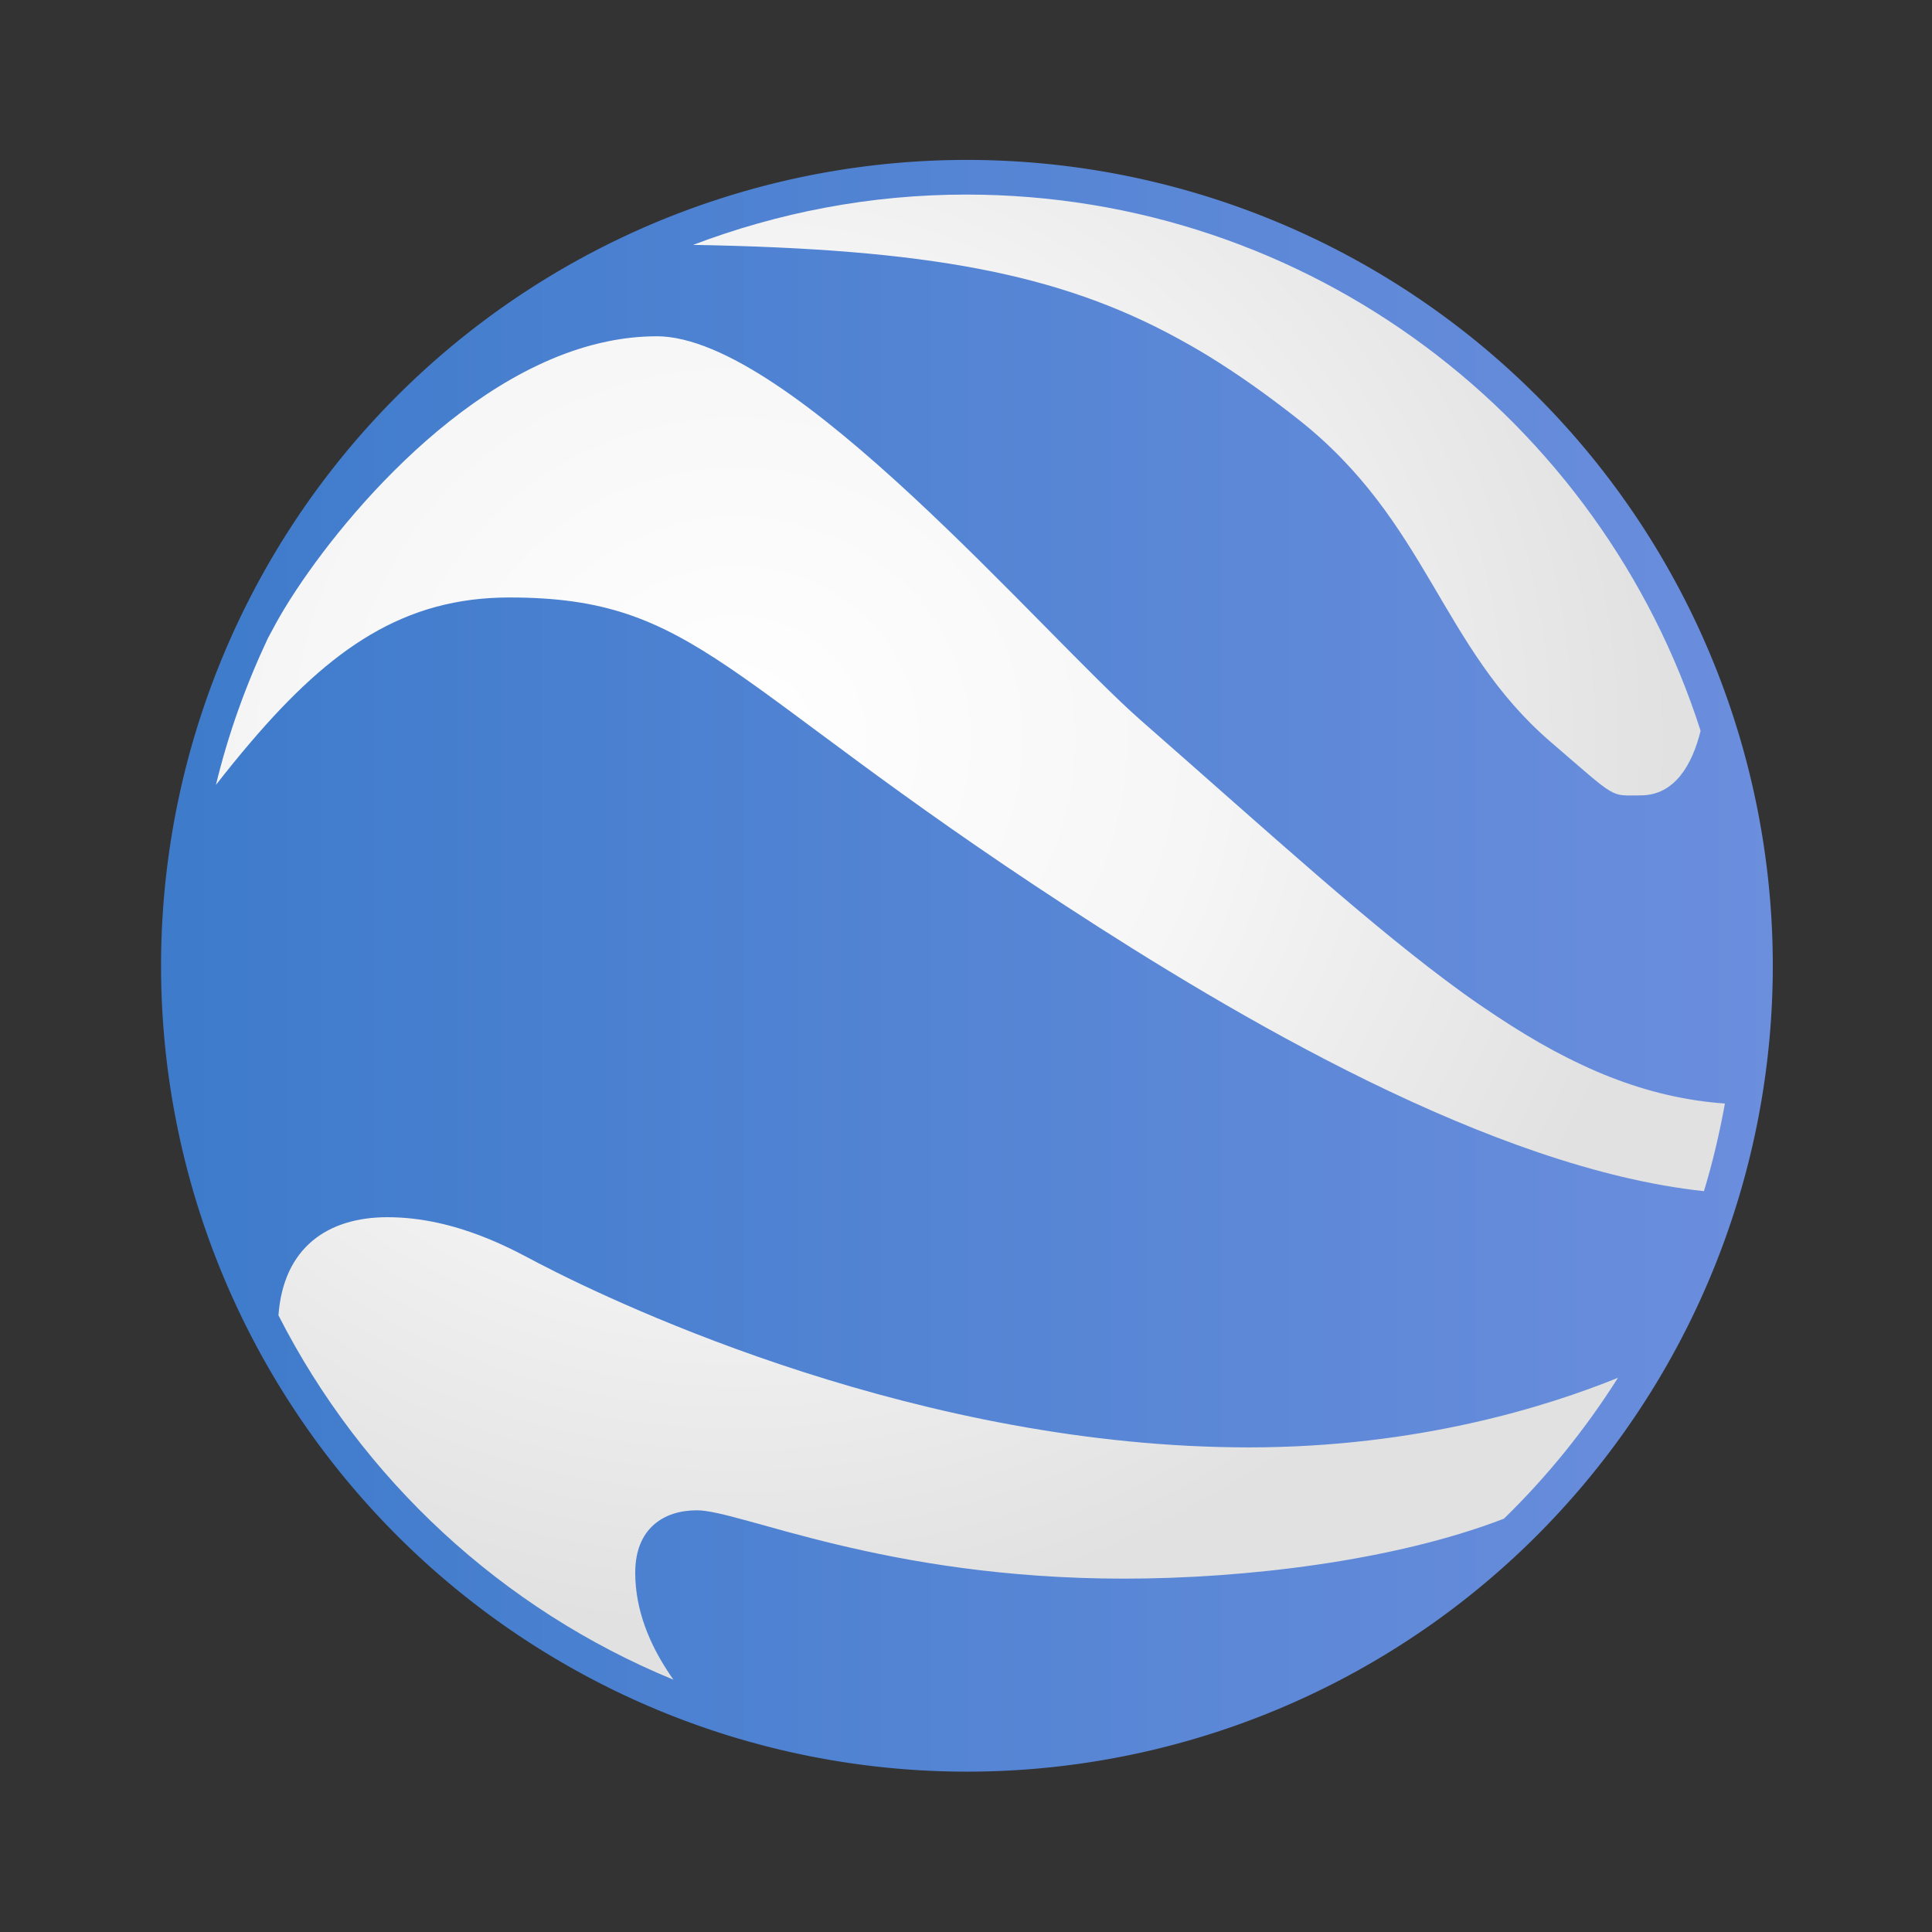 <?xml version="1.0" encoding="UTF-8" standalone="no"?>
<!-- Created with Inkscape (http://www.inkscape.org/) -->

<svg
   xmlns:dc="http://purl.org/dc/elements/1.1/"
   xmlns:cc="http://creativecommons.org/ns#"
   xmlns:rdf="http://www.w3.org/1999/02/22-rdf-syntax-ns#"
   xmlns:svg="http://www.w3.org/2000/svg"
   xmlns="http://www.w3.org/2000/svg"
   xmlns:xlink="http://www.w3.org/1999/xlink"
   xmlns:sodipodi="http://sodipodi.sourceforge.net/DTD/sodipodi-0.dtd"
   xmlns:inkscape="http://www.inkscape.org/namespaces/inkscape"
   width="48"
   height="48"
   id="svg2"
   version="1.1"
   inkscape:version="0.48.5 r10040"
   sodipodi:docname="earth.svg">
  <rect width="100%" height="100%" fill="#333333" stroke="none"/>
  <defs
     id="defs4">
    <linearGradient
       id="linearGradient3790">
      <stop
         style="stop-color:#3e7bcb;stop-opacity:1;"
         offset="0"
         id="stop3792" />
      <stop
         style="stop-color:#6b8edd;stop-opacity:1;"
         offset="1"
         id="stop3794" />
    </linearGradient>
    <linearGradient
       id="linearGradient4471">
      <stop
         id="stop4473"
         offset="0"
         style="stop-color:#ffffff;stop-opacity:1;" />
      <stop
         style="stop-color:#f6f6f6;stop-opacity:1;"
         offset="0.5"
         id="stop4544" />
      <stop
         id="stop4475"
         offset="1"
         style="stop-color:#e1e1e1;stop-opacity:1;" />
    </linearGradient>
    <linearGradient
       id="linearGradient4463">
      <stop
         style="stop-color:#000000;stop-opacity:0;"
         offset="0"
         id="stop4465" />
      <stop
         id="stop4467"
         offset="0.91"
         style="stop-color:#000000;stop-opacity:0;" />
      <stop
         style="stop-color:#000000;stop-opacity:1;"
         offset="1"
         id="stop4469" />
    </linearGradient>
    <linearGradient
       id="linearGradient4326">
      <stop
         id="stop4328"
         offset="0"
         style="stop-color:#000000;stop-opacity:1;" />
      <stop
         style="stop-color:#000000;stop-opacity:1;"
         offset="0.91"
         id="stop4334" />
      <stop
         id="stop4330"
         offset="1"
         style="stop-color:#000000;stop-opacity:0;" />
    </linearGradient>
    <linearGradient
       id="linearGradient4224">
      <stop
         id="stop4226"
         offset="0"
         style="stop-color:#95d2f8;stop-opacity:1;" />
      <stop
         style="stop-color:#357bb5;stop-opacity:1;"
         offset="0.41"
         id="stop4240" />
      <stop
         id="stop4228"
         offset="1"
         style="stop-color:#13324e;stop-opacity:1;" />
    </linearGradient>
    <radialGradient
       r="20.607"
       fy="-56.551"
       fx="-54.952"
       cy="-56.551"
       cx="-54.952"
       gradientTransform="matrix(1,0,0,0.907,0,-5.267)"
       gradientUnits="userSpaceOnUse"
       id="radialGradient4591"
       xlink:href="#linearGradient4326"
       inkscape:collect="always" />
    <radialGradient
       r="60.306"
       fy="-33.923"
       fx="46.972"
       cy="-33.923"
       cx="46.972"
       gradientTransform="matrix(1.164,0,0,1.107,-7.715,3.617)"
       gradientUnits="userSpaceOnUse"
       id="radialGradient4593"
       xlink:href="#linearGradient4224"
       inkscape:collect="always" />
    <radialGradient
       r="60.306"
       fy="-19.96"
       fx="65.261"
       cy="-19.96"
       cx="65.261"
       gradientTransform="matrix(1.137,0,0,1.108,-5.928,3.63)"
       gradientUnits="userSpaceOnUse"
       id="radialGradient4595"
       xlink:href="#linearGradient4463"
       inkscape:collect="always" />
    <radialGradient
       r="60.306"
       fy="-33.923"
       fx="46.972"
       cy="-33.923"
       cx="46.972"
       gradientTransform="matrix(0.434,0,0,0.413,-68.162,1048.749)"
       gradientUnits="userSpaceOnUse"
       id="radialGradient4597"
       xlink:href="#linearGradient4471"
       inkscape:collect="always" />
    <radialGradient
       fx="0"
       fy="0"
       cx="0"
       cy="0"
       r="1"
       gradientUnits="userSpaceOnUse"
       gradientTransform="matrix(459.329,0,0,-459.329,1203.55,345.84)"
       spreadMethod="pad"
       id="radialGradient32">
      <stop
         style="stop-opacity:1;stop-color:#0090cf"
         offset="0"
         id="stop34" />
      <stop
         style="stop-opacity:1;stop-color:#005e88"
         offset="0.354"
         id="stop36" />
      <stop
         style="stop-opacity:1;stop-color:#002635"
         offset="0.864"
         id="stop38" />
      <stop
         style="stop-opacity:1;stop-color:#002635"
         offset="0.899"
         id="stop40" />
      <stop
         style="stop-opacity:1;stop-color:#002635"
         offset="1"
         id="stop42" />
    </radialGradient>
    <radialGradient
       r="1"
       fy="-0.767"
       fx="-0.425"
       cy="-0.767"
       cx="-0.425"
       spreadMethod="pad"
       gradientTransform="matrix(46.257,0,0,46.257,44.442,44.546)"
       gradientUnits="userSpaceOnUse"
       id="radialGradient10594"
       xlink:href="#radialGradient32"
       inkscape:collect="always" />
    <radialGradient
       inkscape:collect="always"
       xlink:href="#linearGradient4326"
       id="radialGradient3019"
       gradientUnits="userSpaceOnUse"
       gradientTransform="matrix(1,0,0,0.907,0,-5.267)"
       cx="-54.952"
       cy="-56.551"
       fx="-54.952"
       fy="-56.551"
       r="20.607" />
    <radialGradient
       inkscape:collect="always"
       xlink:href="#linearGradient4224"
       id="radialGradient3021"
       gradientUnits="userSpaceOnUse"
       gradientTransform="matrix(1.164,0,0,1.107,-7.715,3.617)"
       cx="46.972"
       cy="-33.923"
       fx="46.972"
       fy="-33.923"
       r="60.306" />
    <radialGradient
       inkscape:collect="always"
       xlink:href="#linearGradient4463"
       id="radialGradient3023"
       gradientUnits="userSpaceOnUse"
       gradientTransform="matrix(1.137,0,0,1.108,-5.928,3.63)"
       cx="65.261"
       cy="-19.96"
       fx="65.261"
       fy="-19.96"
       r="60.306" />
    <radialGradient
       inkscape:collect="always"
       xlink:href="#linearGradient4471"
       id="radialGradient3025"
       gradientUnits="userSpaceOnUse"
       gradientTransform="matrix(0.434,0,0,0.413,-68.162,1048.749)"
       cx="46.972"
       cy="-33.923"
       fx="46.972"
       fy="-33.923"
       r="60.306" />
    <radialGradient
       inkscape:collect="always"
       xlink:href="#linearGradient4471"
       id="radialGradient3028"
       gradientUnits="userSpaceOnUse"
       gradientTransform="matrix(0.386,0,0,0.367,0.168,1035.184)"
       cx="46.972"
       cy="-33.923"
       fx="46.972"
       fy="-33.923"
       r="60.306" />
    <radialGradient
       inkscape:collect="always"
       xlink:href="#linearGradient4463"
       id="radialGradient3039"
       gradientUnits="userSpaceOnUse"
       gradientTransform="matrix(1.137,0,0,1.108,-5.928,3.63)"
       cx="65.261"
       cy="-19.96"
       fx="65.261"
       fy="-19.96"
       r="60.306" />
    <linearGradient
       inkscape:collect="always"
       xlink:href="#linearGradient3790"
       id="linearGradient3796"
       x1="3.839"
       y1="-16.953"
       x2="124.451"
       y2="-16.953"
       gradientUnits="userSpaceOnUse" />
  </defs>
  <sodipodi:namedview
     id="base"
     pagecolor="#ffffff"
     bordercolor="#666666"
     borderopacity="1.0"
     inkscape:pageopacity="0.0"
     inkscape:pageshadow="2"
     inkscape:zoom="8.0000002"
     inkscape:cx="40.742198"
     inkscape:cy="17.420441"
     inkscape:document-units="px"
     inkscape:current-layer="layer1"
     showgrid="true"
     inkscape:window-width="1366"
     inkscape:window-height="744"
     inkscape:window-x="0"
     inkscape:window-y="24"
     inkscape:window-maximized="1"
     showguides="false"
     inkscape:snap-bbox="true">
    <inkscape:grid
       type="xygrid"
       id="grid3035" />
  </sodipodi:namedview>
  <g
     inkscape:label="Capa 1"
     inkscape:groupmode="layer"
     id="layer1"
     transform="translate(0,-1004.362)">
    <path
       sodipodi:type="arc"
       style="color:#000000;fill:url(#linearGradient3796);fill-opacity:1;fill-rule:evenodd;stroke:none;stroke-width:2;marker:none;visibility:visible;display:inline;overflow:visible;enable-background:accumulate"
       id="path3253"
       sodipodi:cx="64.144684"
       sodipodi:cy="-16.952808"
       sodipodi:rx="60.306107"
       sodipodi:ry="60.306107"
       d="m 124.451,-16.953 a 60.306,60.306 0 1 1 -120.612,0 60.306,60.306 0 1 1 120.612,0 z"
       transform="matrix(0.332,0,0,0.332,2.727,1033.985)" />
    <path
       style="color:#000000;fill:url(#radialGradient3028);fill-opacity:1;fill-rule:evenodd;stroke:none;stroke-width:2;marker:none;visibility:visible;display:inline;overflow:visible;enable-background:accumulate"
       d="m 24,1009.196 c -2.39,0 -4.671,0.45 -6.781,1.25 5.81,0.101 9.088,0.705 12.062,2.333 0.248,0.136 0.495,0.277 0.74,0.427 0.735,0.451 1.465,0.97 2.219,1.563 3.248,2.552 3.533,5.658 6.292,8.031 1.68,1.445 1.452,1.323 2.229,1.323 0.85,0 1.283,-0.768 1.49,-1.604 -2.474,-7.724 -9.708,-13.323 -18.25,-13.323 z m -7.687,3.521 c -0.406,0 -0.811,0.044 -1.208,0.125 -0.132,0.027 -0.265,0.059 -0.396,0.093 -3.673,0.984 -6.816,5.036 -7.844,6.896 -0.065,0.119 -0.14,0.257 -0.208,0.385 -0.546,1.159 -0.985,2.374 -1.292,3.646 0.294,-0.376 0.58,-0.729 0.865,-1.062 1.99,-2.332 3.811,-3.594 6.427,-3.594 4.667,0 5.26,2.079 13.812,7.656 4.209,2.745 10.596,6.53 15.865,7.094 0.216,-0.709 0.387,-1.436 0.521,-2.177 -1.971,-0.142 -3.747,-0.894 -5.667,-2.167 -0.274,-0.182 -0.552,-0.37 -0.833,-0.573 -2.249,-1.625 -4.748,-3.922 -8,-6.771 -2.476,-2.169 -8.703,-9.552 -12.042,-9.552 z m -6.687,21.886 c -1.48,0 -2.584,0.75 -2.708,2.438 2.075,4.073 5.559,7.304 9.812,9.052 -0.056,-0.079 -0.11,-0.162 -0.167,-0.25 -0.397,-0.616 -0.781,-1.449 -0.781,-2.406 0,-1.113 0.72,-1.552 1.531,-1.552 1.08,0 4.646,1.698 10.615,1.698 2.985,0 6.71,-0.437 9.437,-1.49 1.077,-1.049 2.025,-2.224 2.833,-3.5 -1.744,0.707 -4.968,1.729 -9.167,1.729 -8.111,0 -15.509,-3.462 -17.646,-4.573 -0.567,-0.295 -2.02,-1.146 -3.76,-1.146 z"
       id="path4540"
       inkscape:connector-curvature="0" />
  </g>
</svg>
